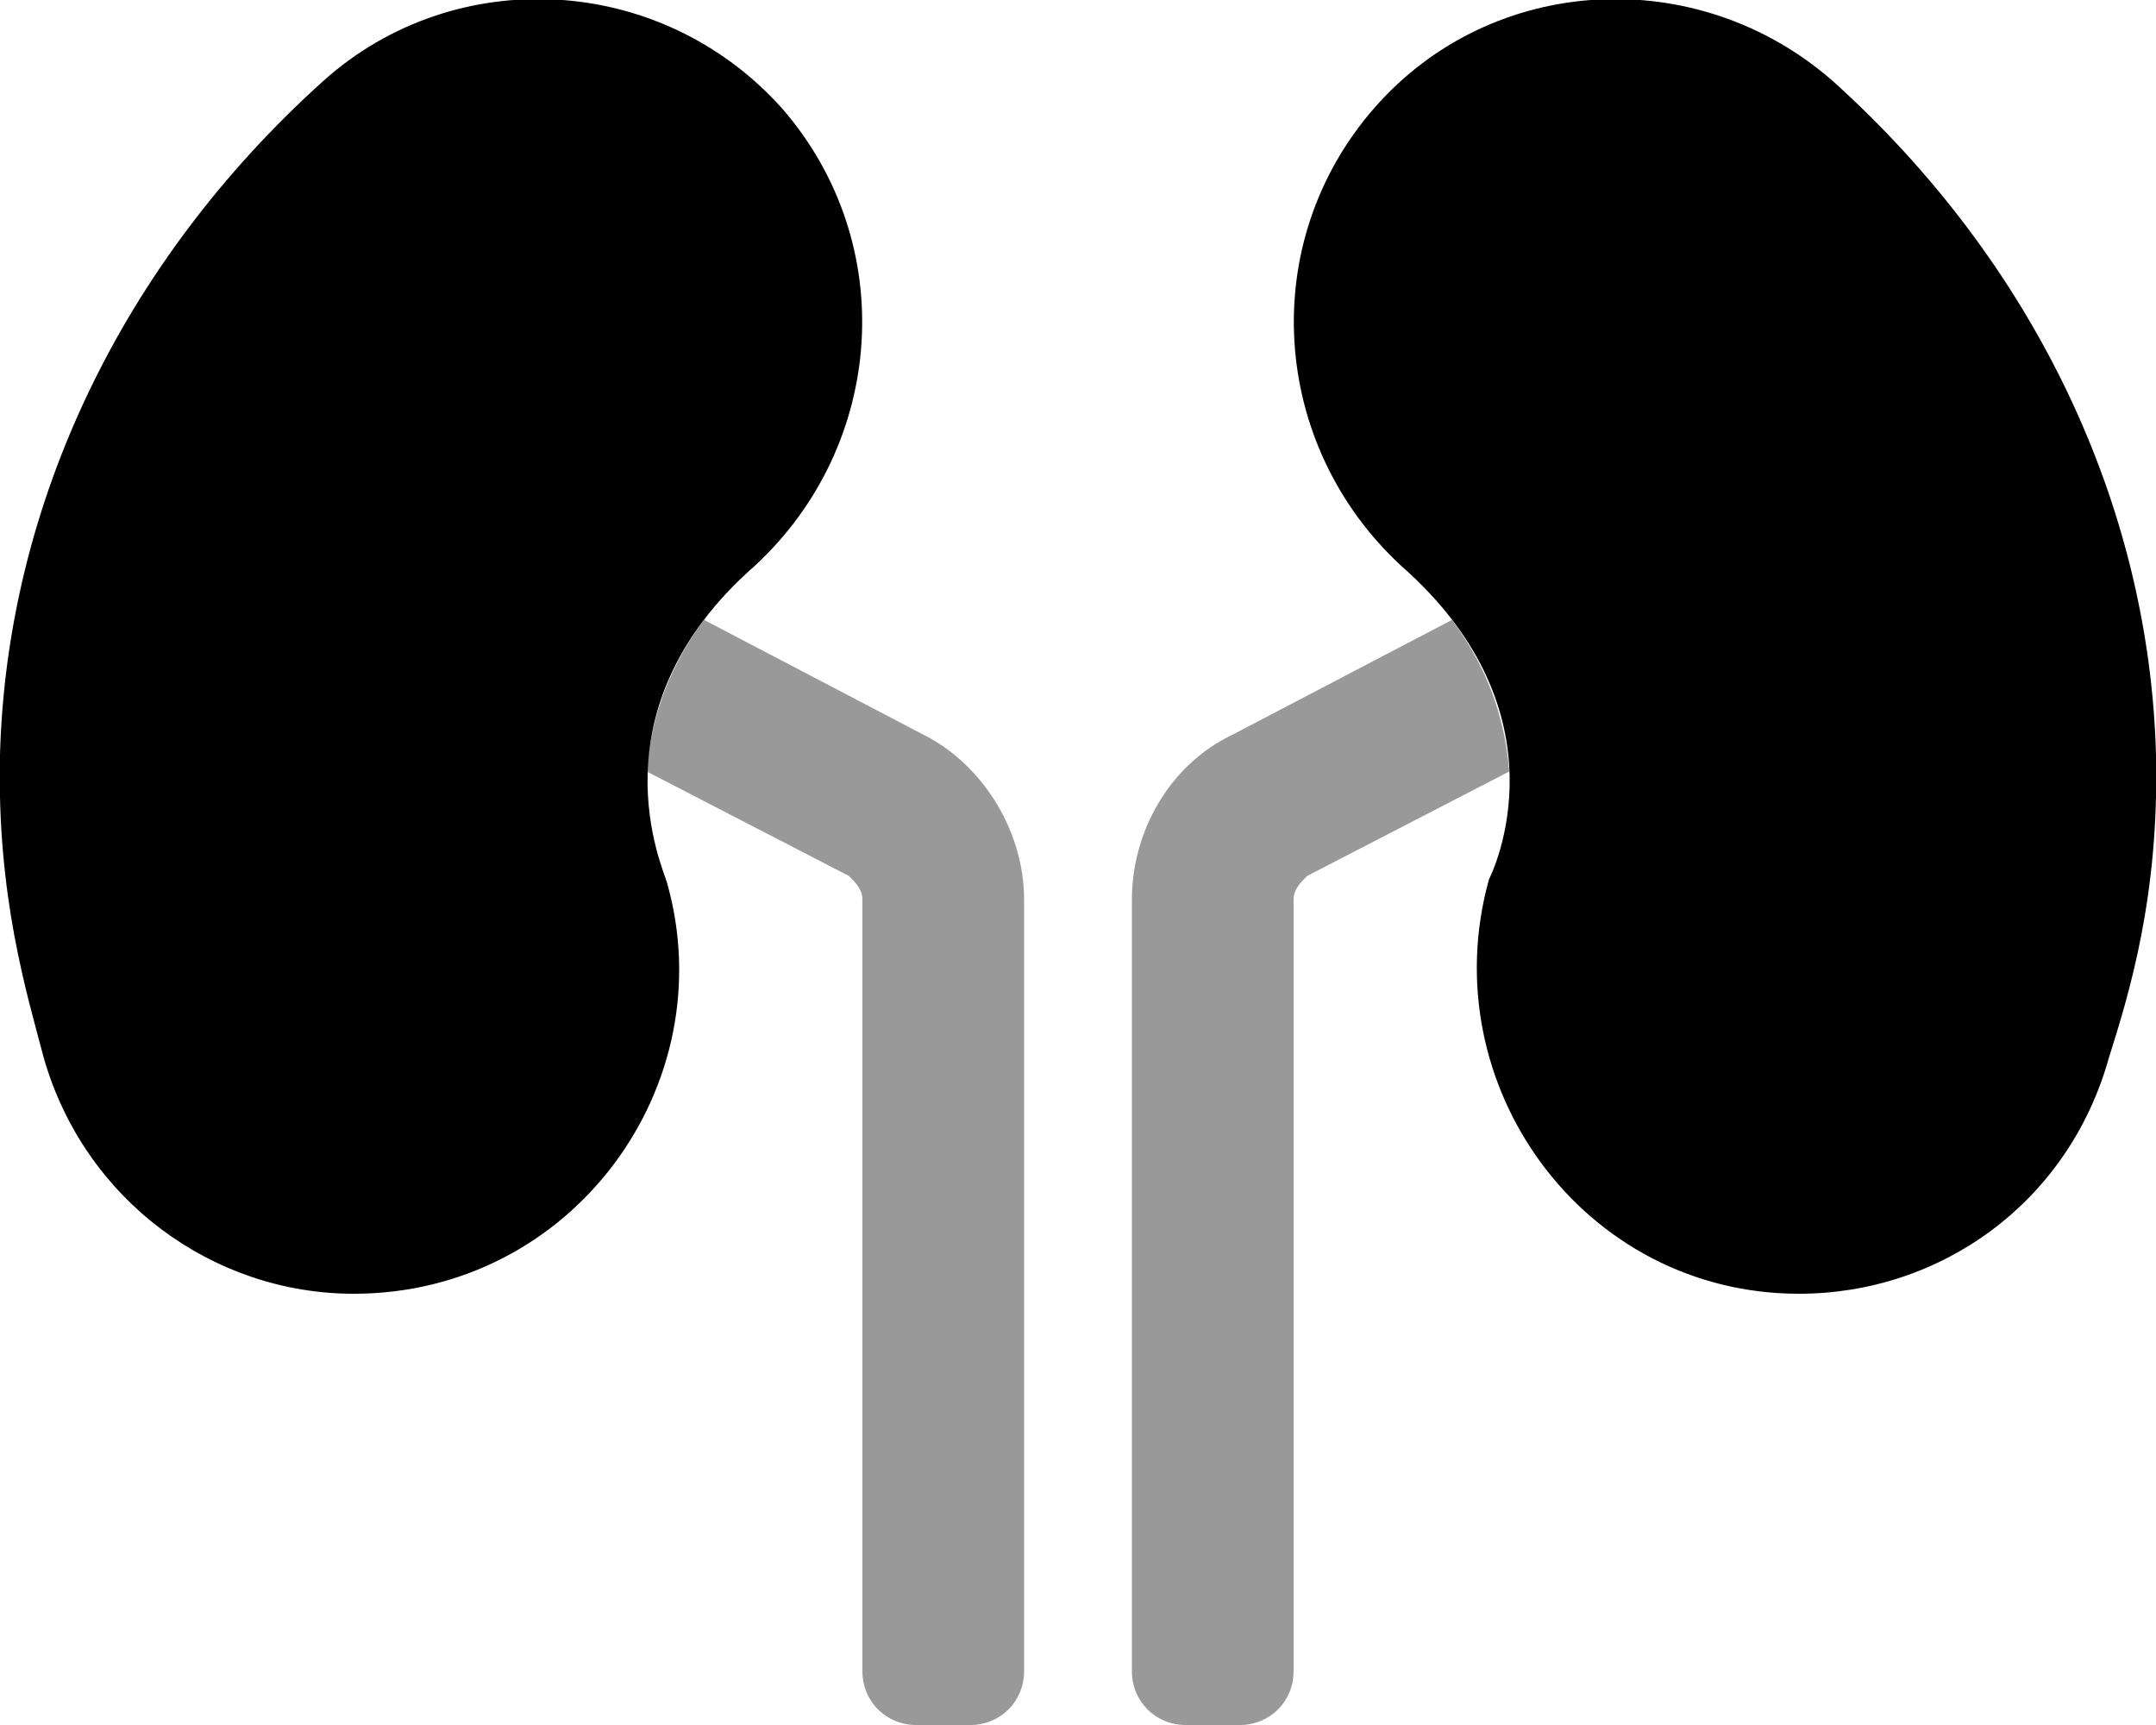 <svg xmlns="http://www.w3.org/2000/svg" viewBox="0 0 640 512"><!-- Font Awesome Pro 6.0.0-alpha1 by @fontawesome - https://fontawesome.com License - https://fontawesome.com/license (Commercial License) --><defs><style>.fa-secondary{opacity:.4}</style></defs><path d="M274 218L209 184C197 200 193 216 192 229L252 260C254 262 256 264 256 267L256 496C256 505 263 512 272 512H288C297 512 304 505 304 496L304 267C304 247 292 227 274 218ZM431 184L366 218C347 227 336 247 336 267L336 496C336 505 343 512 352 512H368C377 512 384 505 384 496L384 267C384 264 386 262 388 260L448 229C447 216 443 200 431 184Z" class="fa-secondary"/><path d="M96 24C36 78 2 150 0 224C-1 266 8 295 13 314C25 356 63 384 105 384C170 384 215 322 198 262C197 258 175 211 224 168C263 132 267 72 232 32C196 -8 135 -11 96 24ZM544 24C504 -11 443 -8 408 32C373 72 377 132 416 168C466 212 443 259 442 261C425 322 470 384 534 384C576 384 614 357 626 314C632 295 641 266 640 224C638 150 604 78 544 24Z" class="fa-primary"/></svg>